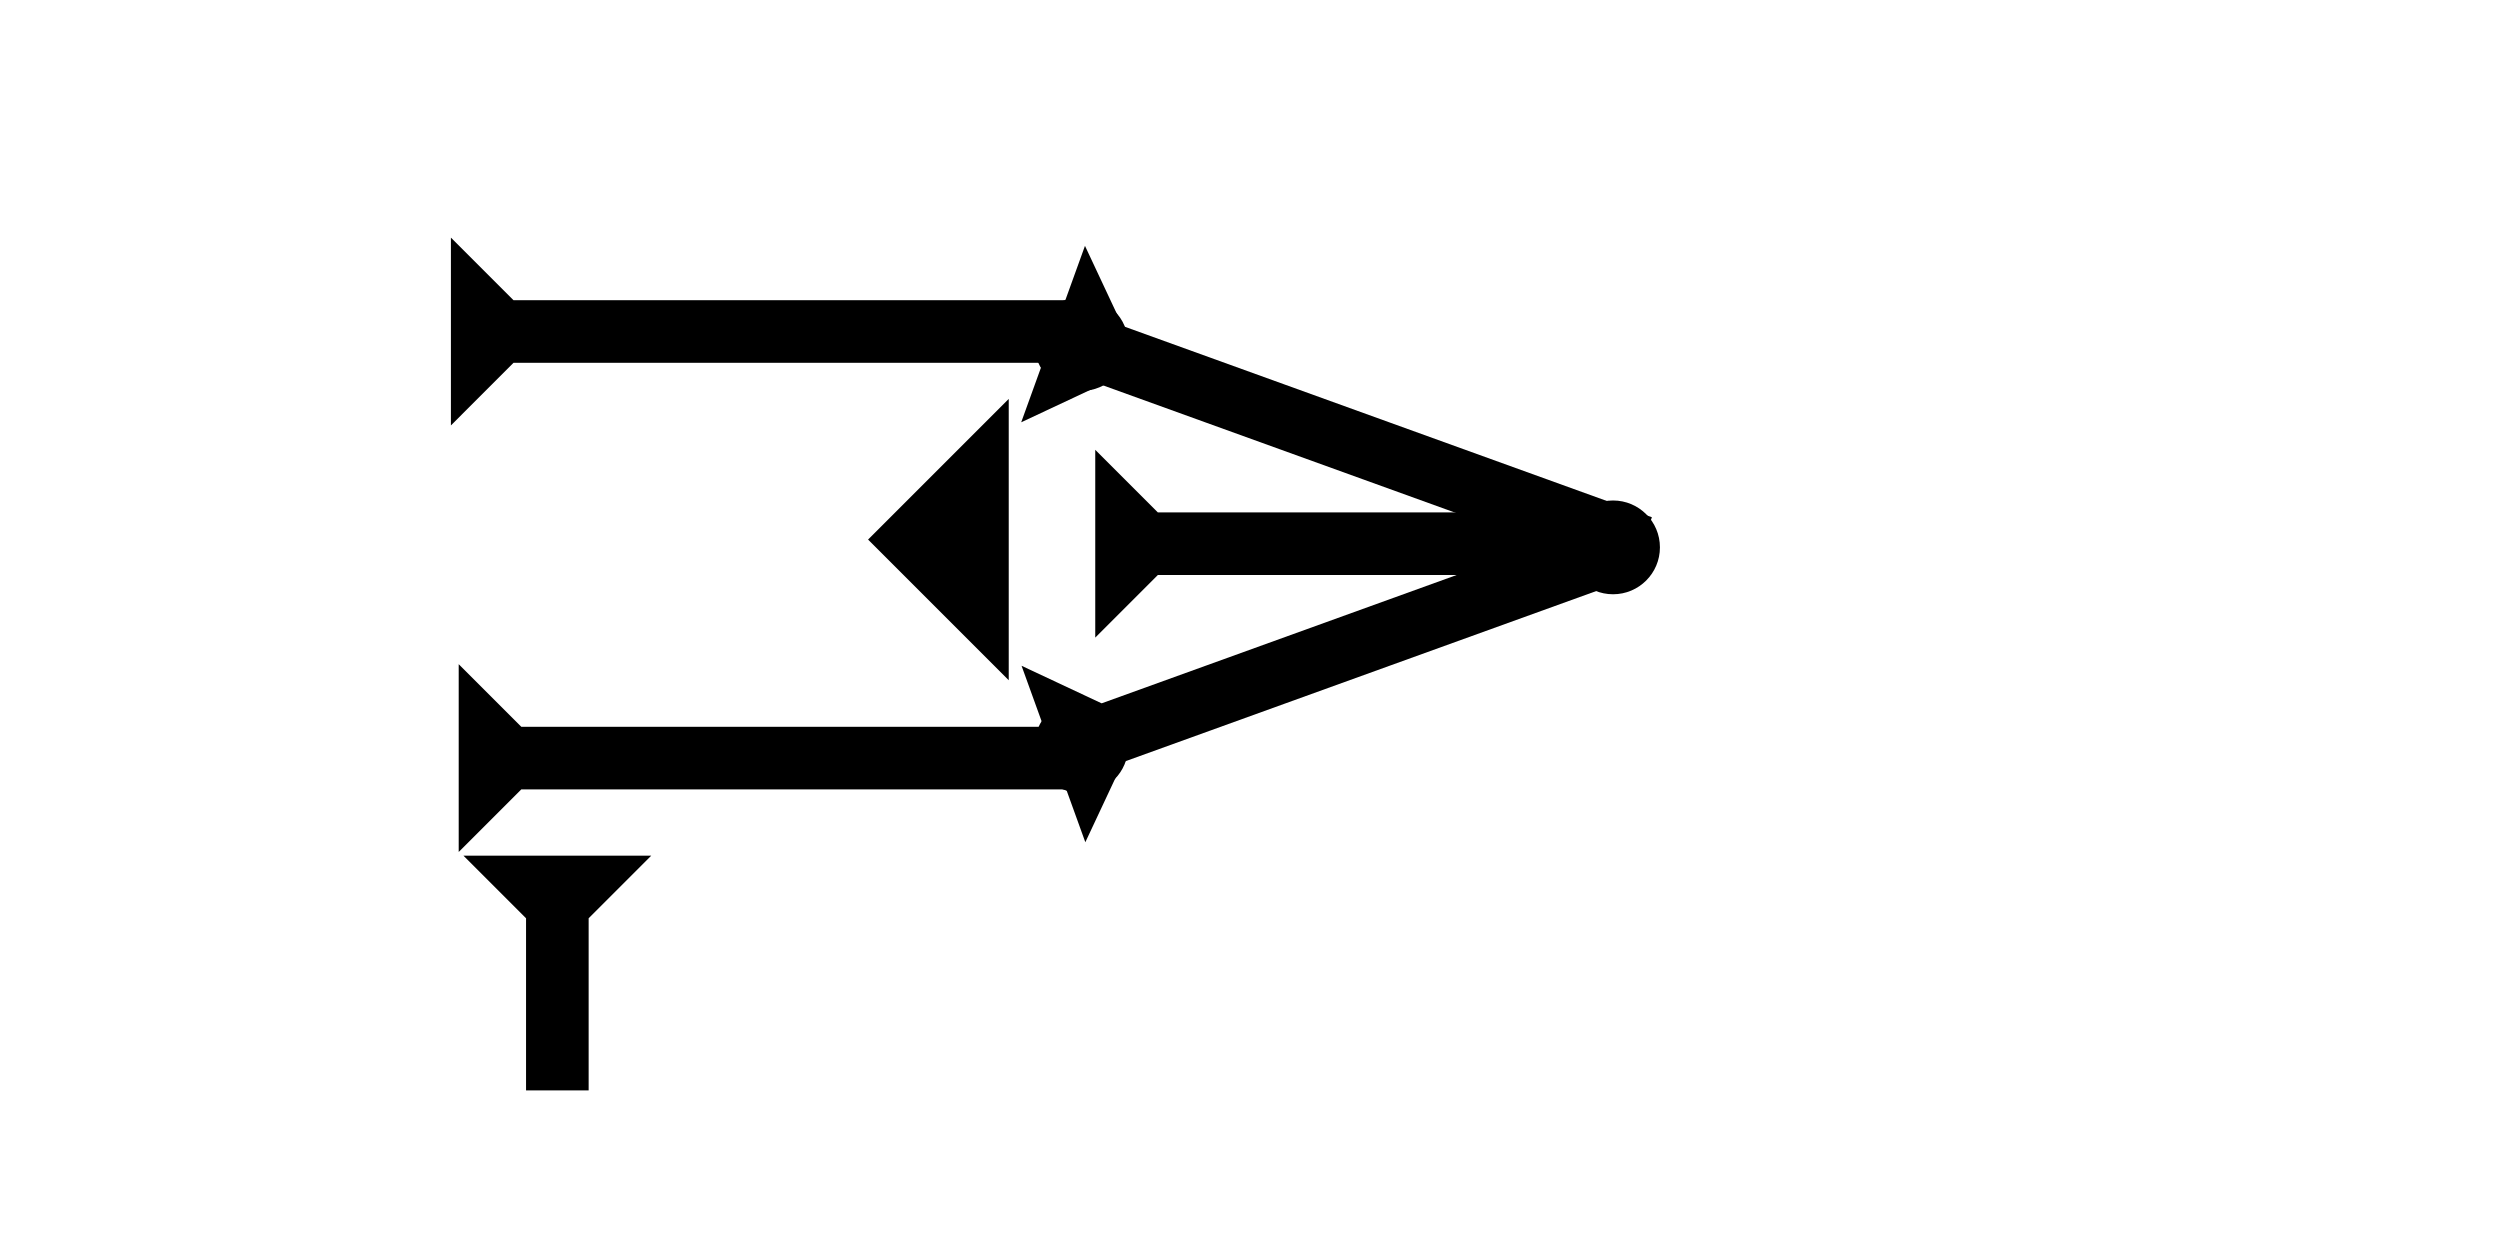 <?xml version="1.0" encoding="UTF-8" standalone="no"?>
<svg
   xmlns:dc="http://purl.org/dc/elements/1.1/"
   xmlns:cc="http://creativecommons.org/ns#"
   xmlns:rdf="http://www.w3.org/1999/02/22-rdf-syntax-ns#"
   xmlns:svg="http://www.w3.org/2000/svg"
   xmlns="http://www.w3.org/2000/svg"
   width="160"
   height="80"
   viewBox="0 0 42.333 21.167"
   version="1.1"
   id="svg8">
  <defs
     id="defs2" />
  <g
     id="layer1">
    <g
       id="g857"
       transform="matrix(0,-0.265,0.265,0,7.635,7.204)">
      <title
         id="title853">Right Horizontal Mark, RH</title>
      <polygon
         points="8,40 4,40 4,4 0,0 12,0 8,4 "
         style="fill:#000000"
         id="polygon855" />
    </g>
    <g
       id="g858"
       transform="matrix(0,-0.265,0.265,0,7.767,14.427)">
      <title
         id="title854">Right Horizontal Mark, RH</title>
      <polygon
         points="12,0 8,4 8,40 4,40 4,4 0,0 "
         style="fill:#000000"
         id="polygon856" />
    </g>
    <polygon
       points="6,12 0,6 6,0 "
       style="fill:#000000"
       id="polygon888"
       transform="matrix(0.397,0,0,0.397,14.699,6.755)">
      <title
         id="title920">Heel Mark, HE</title>
    </polygon>
    <g
       id="g857-7"
       transform="matrix(0.09,-0.249,0.249,0.09,17.292,7.151)">
      <title
         id="title853-0">Right Down Diagonal Mark, RDD</title>
      <polygon
         points="8,4 8,40 4,40 4,4 0,0 12,0 "
         style="fill:#000000"
         id="polygon855-5" />
    </g>
    <g
       id="g972"
       transform="matrix(-0.09,-0.249,0.249,-0.09,18.378,14.262)">
      <title
         id="title968">Right Up Diagonal Mark, RUD</title>
      <polygon
         points="4,4 0,0 12,0 8,4 8,40 4,40 "
         style="fill:#000000"
         id="polygon970" />
    </g>
    <g
       id="g992"
       transform="matrix(0,-0.265,0.265,0,21.302,10.797)">
      <title
         id="title988">Right Horizontal Mark, RH</title>
      <polygon
         points="4,4 0,0 12,0 8,4 8,35 4,35 "
         style="fill:#000000"
         id="polygon990"
         transform="translate(0,-10.4)" />
    </g>
    <g
       id="g857-9"
       transform="matrix(0.265,0,0,0.265,24.13,9.062)">
      <title
         id="title853-6">Down Vertical Mark, DV</title>
      <polygon
         points="4,4 0,0 12,0 8,4 8,15 4,15 "
         style="fill:#000000"
         id="polygon855-7"
         transform="translate(-61.444,20.481)" />
    </g>
    <circle
       style="fill:#000000;fill-rule:evenodd;stroke-width:0.265"
       id="path839"
       cx="18.31"
       cy="12.636"
       r="0.794">
      <title
         id="title1049">Other 2 Touch Connector, O2T</title>
    </circle>
    <circle
       style="fill:#000000;fill-rule:evenodd;stroke-width:0.265"
       id="circle1045"
       cx="27.314"
       cy="9.269"
       r="0.794">
      <title
         id="title1047">3 Touch Connector, 3T</title>
    </circle>
    <circle
       style="fill:#000000;fill-rule:evenodd;stroke-width:0.265"
       id="circle1053"
       cx="18.31"
       cy="5.826"
       r="0.794">
      <title
         id="title1051">Other 2 Touch Connector, O2T</title>
    </circle>
  </g>
</svg>
